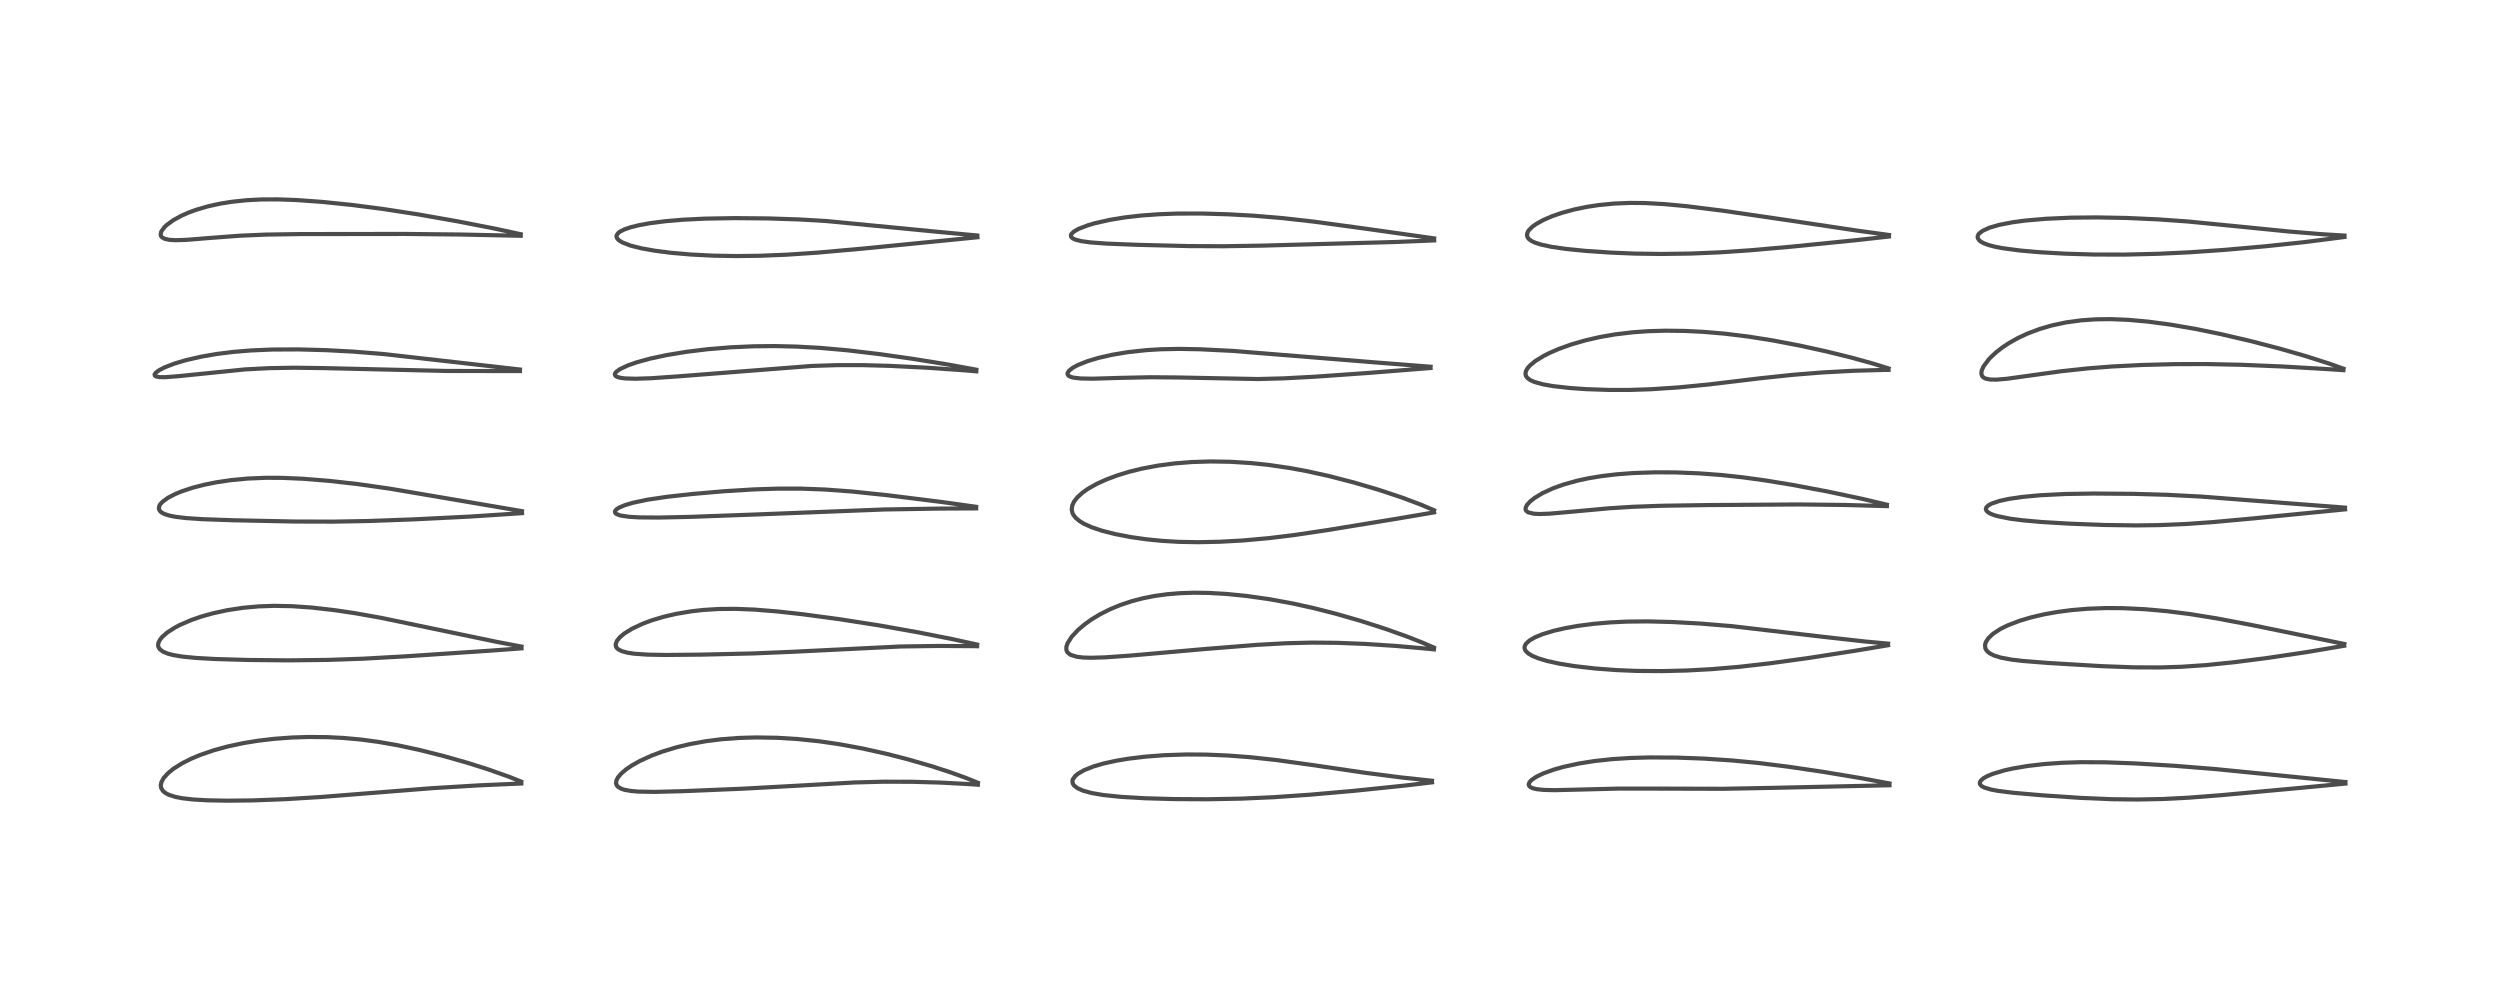 <?xml version="1.0" encoding="utf-8" standalone="no"?>
<!DOCTYPE svg PUBLIC "-//W3C//DTD SVG 1.1//EN"
  "http://www.w3.org/Graphics/SVG/1.1/DTD/svg11.dtd">
<!-- Created with matplotlib (https://matplotlib.org/) -->
<svg height="288pt" version="1.1" viewBox="0 0 720 288" width="720pt" xmlns="http://www.w3.org/2000/svg" xmlns:xlink="http://www.w3.org/1999/xlink">
 <defs>
  <style type="text/css">*{stroke-linecap:butt;stroke-linejoin:round;}</style>
 </defs>
 <g id="figure_1">
  <g id="patch_1">
   <path d="M 0 288 
L 720 288 
L 720 0 
L 0 0 
z
" style="fill:#ffffff;"/>
  </g>
  <g id="axes_1">
   <g id="line2d_1">
    <path clip-path="url(#pd0e4d35ace)" d="M 150.087 225.097 
L 146.626 223.715 
L 140.523 221.555 
L 134.829 219.75 
L 127.827 217.751 
L 120.792 215.98 
L 114.434 214.615 
L 108.937 213.655 
L 104.027 212.999 
L 99.03 212.539 
L 94.389 212.301 
L 88.861 212.248 
L 84.112 212.4 
L 79.119 212.764 
L 74.431 213.311 
L 70.003 214.032 
L 65.522 214.995 
L 61.523 216.093 
L 57.589 217.449 
L 55.077 218.503 
L 52.337 219.888 
L 49.925 221.421 
L 48.332 222.727 
L 47.11 224.106 
L 46.473 225.295 
L 46.299 226.213 
L 46.426 226.979 
L 46.963 227.828 
L 47.639 228.382 
L 48.665 228.917 
L 50.577 229.522 
L 52.522 229.896 
L 55.568 230.248 
L 59.857 230.495 
L 65.533 230.597 
L 72.79 230.515 
L 81.892 230.176 
L 92.337 229.542 
L 106.101 228.45 
L 124.434 226.995 
L 137.721 226.196 
L 150.138 225.646 
L 150.138 225.646 
" style="fill:none;stroke:#000000;stroke-linecap:square;stroke-opacity:0.7;stroke-width:1.2;"/>
   </g>
   <g id="line2d_2">
    <path clip-path="url(#pd0e4d35ace)" d="M 150.192 186.215 
L 142.852 184.813 
L 128.837 181.895 
L 109.583 177.904 
L 102.172 176.589 
L 96.243 175.709 
L 89.763 174.974 
L 84.111 174.581 
L 78.962 174.482 
L 74.437 174.64 
L 70.011 175.043 
L 65.465 175.733 
L 61.348 176.623 
L 58.039 177.548 
L 55.119 178.554 
L 51.79 179.991 
L 50.387 180.729 
L 48.145 182.177 
L 46.755 183.397 
L 46.12 184.166 
L 45.663 185.026 
L 45.525 185.732 
L 45.601 186.272 
L 45.987 186.944 
L 46.944 187.676 
L 48.357 188.258 
L 50.016 188.684 
L 52.567 189.101 
L 56.418 189.482 
L 62.066 189.8 
L 71.504 190.072 
L 83.099 190.181 
L 94.596 190.049 
L 104.539 189.703 
L 116.698 189.029 
L 141.049 187.4 
L 150.19 186.727 
L 150.19 186.727 
" style="fill:none;stroke:#000000;stroke-linecap:square;stroke-opacity:0.7;stroke-width:1.2;"/>
   </g>
   <g id="line2d_3">
    <path clip-path="url(#pd0e4d35ace)" d="M 150.326 147.209 
L 135.707 144.72 
L 112.339 140.743 
L 102.956 139.407 
L 94.636 138.473 
L 87.051 137.871 
L 81.253 137.623 
L 76.582 137.604 
L 71.289 137.824 
L 66.406 138.29 
L 62.233 138.914 
L 58.833 139.6 
L 55.488 140.464 
L 52.319 141.515 
L 50.414 142.304 
L 48.448 143.323 
L 46.866 144.452 
L 46.167 145.202 
L 45.873 145.702 
L 45.752 146.549 
L 46.043 147.155 
L 46.577 147.624 
L 47.33 148.02 
L 48.677 148.462 
L 50.389 148.816 
L 53.55 149.205 
L 58.28 149.522 
L 67.113 149.832 
L 84.818 150.198 
L 95.779 150.231 
L 106.1 150.05 
L 118.993 149.583 
L 135.325 148.773 
L 149.342 147.858 
L 150.346 147.782 
L 150.346 147.782 
" style="fill:none;stroke:#000000;stroke-linecap:square;stroke-opacity:0.7;stroke-width:1.2;"/>
   </g>
   <g id="line2d_4">
    <path clip-path="url(#pd0e4d35ace)" d="M 149.748 106.421 
L 110.504 101.968 
L 101.8 101.266 
L 94.014 100.848 
L 85.875 100.628 
L 78.344 100.665 
L 72.25 100.927 
L 67.183 101.349 
L 62.477 101.938 
L 58.102 102.687 
L 53.537 103.729 
L 50.323 104.684 
L 47.514 105.76 
L 45.859 106.604 
L 44.862 107.336 
L 44.519 107.856 
L 44.592 108.186 
L 45.005 108.44 
L 45.941 108.609 
L 47.582 108.631 
L 51.387 108.337 
L 70.594 106.386 
L 77.43 106.029 
L 84.635 105.902 
L 93.385 106.016 
L 128.598 106.836 
L 147.549 106.865 
L 149.743 106.861 
L 149.743 106.861 
" style="fill:none;stroke:#000000;stroke-linecap:square;stroke-opacity:0.7;stroke-width:1.2;"/>
   </g>
   <g id="line2d_5">
    <path clip-path="url(#pd0e4d35ace)" d="M 149.964 67.448 
L 142.326 65.802 
L 131.647 63.721 
L 120.481 61.756 
L 110.178 60.164 
L 101.374 59.027 
L 92.701 58.138 
L 85.516 57.617 
L 80.003 57.415 
L 75.254 57.441 
L 71.135 57.653 
L 66.789 58.106 
L 63.391 58.653 
L 59.894 59.423 
L 56.378 60.459 
L 54.318 61.219 
L 52.189 62.161 
L 49.901 63.423 
L 48.035 64.783 
L 47.353 65.428 
L 46.465 66.648 
L 46.254 67.476 
L 46.375 67.982 
L 46.684 68.367 
L 47.463 68.789 
L 48.779 69.074 
L 50.505 69.179 
L 53.708 69.079 
L 60.462 68.529 
L 69.087 67.881 
L 76.558 67.561 
L 86.296 67.416 
L 116.61 67.375 
L 132.603 67.54 
L 149.967 67.907 
L 149.967 67.907 
" style="fill:none;stroke:#000000;stroke-linecap:square;stroke-opacity:0.7;stroke-width:1.2;"/>
   </g>
   <g id="line2d_6">
    <path clip-path="url(#pd0e4d35ace)" d="M 281.614 225.428 
L 278.149 224.022 
L 273.519 222.352 
L 268.007 220.571 
L 261.137 218.593 
L 255.15 217.065 
L 248.529 215.588 
L 241.822 214.346 
L 235.985 213.497 
L 229.811 212.852 
L 223.761 212.481 
L 217.731 212.383 
L 212.78 212.525 
L 207.692 212.91 
L 203.383 213.452 
L 198.586 214.321 
L 194.887 215.207 
L 190.751 216.458 
L 187.624 217.626 
L 184.267 219.161 
L 181.862 220.521 
L 180.25 221.633 
L 178.928 222.767 
L 177.987 223.868 
L 177.522 224.767 
L 177.421 225.612 
L 177.6 226.144 
L 178.021 226.635 
L 179.05 227.208 
L 179.979 227.493 
L 181.624 227.788 
L 183.803 227.978 
L 188.573 228.063 
L 196.303 227.869 
L 214.129 227.134 
L 229.132 226.311 
L 246.143 225.346 
L 254.475 225.13 
L 262.736 225.153 
L 270.928 225.386 
L 279.198 225.827 
L 281.627 226 
L 281.627 226 
" style="fill:none;stroke:#000000;stroke-linecap:square;stroke-opacity:0.7;stroke-width:1.2;"/>
   </g>
   <g id="line2d_7">
    <path clip-path="url(#pd0e4d35ace)" d="M 281.413 185.632 
L 274.289 184.067 
L 264.225 182.077 
L 253.243 180.126 
L 241.76 178.326 
L 231.278 176.917 
L 224.043 176.112 
L 217.319 175.565 
L 211.908 175.348 
L 207.006 175.389 
L 202.506 175.67 
L 199.1 176.056 
L 194.741 176.791 
L 191.173 177.619 
L 187.737 178.646 
L 185.154 179.605 
L 182.045 181.06 
L 179.789 182.462 
L 178.543 183.503 
L 177.698 184.525 
L 177.314 185.517 
L 177.405 186.233 
L 177.612 186.587 
L 178.093 187.033 
L 179.096 187.538 
L 180.759 187.988 
L 182.632 188.268 
L 186.455 188.535 
L 191.707 188.629 
L 202.059 188.532 
L 216.916 188.188 
L 228.087 187.721 
L 259.297 186.189 
L 270.296 186.032 
L 280.069 186.091 
L 281.406 186.116 
L 281.406 186.116 
" style="fill:none;stroke:#000000;stroke-linecap:square;stroke-opacity:0.7;stroke-width:1.2;"/>
   </g>
   <g id="line2d_8">
    <path clip-path="url(#pd0e4d35ace)" d="M 281.125 145.955 
L 271.136 144.564 
L 255.789 142.645 
L 245.393 141.555 
L 237.499 140.977 
L 230.798 140.73 
L 224.007 140.725 
L 217.019 140.951 
L 208.524 141.476 
L 199.352 142.27 
L 192.062 143.083 
L 186.531 143.906 
L 182.392 144.77 
L 180.018 145.466 
L 178.254 146.215 
L 177.489 146.727 
L 177.101 147.281 
L 177.091 147.469 
L 177.251 147.79 
L 177.596 148.053 
L 178.336 148.355 
L 178.893 148.501 
L 181.179 148.836 
L 184.144 149.011 
L 189.681 149.057 
L 198.915 148.853 
L 217.377 148.182 
L 254.771 146.725 
L 270.665 146.472 
L 281.147 146.421 
L 281.147 146.421 
" style="fill:none;stroke:#000000;stroke-linecap:square;stroke-opacity:0.7;stroke-width:1.2;"/>
   </g>
   <g id="line2d_9">
    <path clip-path="url(#pd0e4d35ace)" d="M 281.155 106.468 
L 273.022 104.981 
L 262.953 103.355 
L 253.285 101.982 
L 243.952 100.875 
L 236.236 100.193 
L 229.313 99.81 
L 223.099 99.671 
L 217.072 99.73 
L 210.472 100.022 
L 203.822 100.572 
L 197.802 101.307 
L 191.999 102.263 
L 187.296 103.268 
L 183.245 104.384 
L 180.794 105.25 
L 178.551 106.31 
L 177.502 107.065 
L 177.137 107.54 
L 177.07 107.9 
L 177.258 108.249 
L 177.699 108.528 
L 178.537 108.783 
L 179.955 108.981 
L 183.004 109.079 
L 187.462 108.934 
L 195.294 108.394 
L 233.789 105.392 
L 241.272 105.154 
L 248.432 105.157 
L 256.226 105.369 
L 267.194 105.912 
L 277.918 106.664 
L 281.177 106.949 
L 281.177 106.949 
" style="fill:none;stroke:#000000;stroke-linecap:square;stroke-opacity:0.7;stroke-width:1.2;"/>
   </g>
   <g id="line2d_10">
    <path clip-path="url(#pd0e4d35ace)" d="M 281.461 67.822 
L 271.022 66.854 
L 238.119 63.671 
L 230.221 63.203 
L 221.289 62.907 
L 211.532 62.82 
L 203.016 62.966 
L 196.617 63.281 
L 191.712 63.697 
L 187.374 64.248 
L 184.147 64.826 
L 181.713 65.422 
L 179.843 66.059 
L 178.625 66.666 
L 178.076 67.072 
L 177.581 67.774 
L 177.541 68.149 
L 177.768 68.717 
L 178.271 69.225 
L 179.234 69.818 
L 181.564 70.719 
L 184.665 71.507 
L 188.575 72.207 
L 193.226 72.802 
L 198.904 73.298 
L 205.589 73.636 
L 212.147 73.746 
L 218.907 73.659 
L 226.598 73.348 
L 235.434 72.758 
L 248.341 71.611 
L 279.232 68.559 
L 281.502 68.328 
L 281.502 68.328 
" style="fill:none;stroke:#000000;stroke-linecap:square;stroke-opacity:0.7;stroke-width:1.2;"/>
   </g>
   <g id="line2d_11">
    <path clip-path="url(#pd0e4d35ace)" d="M 412.413 224.855 
L 403.542 223.903 
L 392.987 222.539 
L 377.85 220.31 
L 367.589 218.887 
L 359.886 218.056 
L 353.483 217.579 
L 347.47 217.327 
L 341.752 217.285 
L 335.338 217.494 
L 330.049 217.894 
L 325.231 218.468 
L 321.61 219.062 
L 317.911 219.867 
L 314.974 220.718 
L 312.209 221.82 
L 310.479 222.817 
L 309.678 223.48 
L 308.993 224.431 
L 308.86 224.899 
L 308.96 225.663 
L 309.285 226.186 
L 310.278 226.983 
L 311.938 227.723 
L 314.443 228.403 
L 317.824 228.977 
L 322.815 229.493 
L 329.63 229.891 
L 338.019 230.133 
L 347.608 230.187 
L 357.452 230.007 
L 366.713 229.599 
L 377.206 228.877 
L 390.075 227.746 
L 404.555 226.246 
L 412.423 225.315 
L 412.423 225.315 
" style="fill:none;stroke:#000000;stroke-linecap:square;stroke-opacity:0.7;stroke-width:1.2;"/>
   </g>
   <g id="line2d_12">
    <path clip-path="url(#pd0e4d35ace)" d="M 412.963 186.504 
L 409.899 185.171 
L 405.056 183.264 
L 398.934 181.085 
L 391.852 178.809 
L 384.802 176.779 
L 378.34 175.133 
L 372.206 173.78 
L 365.459 172.547 
L 359.082 171.643 
L 353.19 171.052 
L 348.038 170.758 
L 343.718 170.703 
L 339.837 170.833 
L 336.141 171.141 
L 332.504 171.644 
L 329.095 172.32 
L 326.027 173.121 
L 322.651 174.241 
L 319.749 175.439 
L 316.681 176.988 
L 314.31 178.431 
L 312.524 179.701 
L 310.503 181.4 
L 308.663 183.361 
L 307.456 185.246 
L 307.11 186.321 
L 307.101 187.093 
L 307.269 187.612 
L 307.463 187.916 
L 308.284 188.572 
L 310.142 189.154 
L 311.967 189.367 
L 314.232 189.435 
L 318.312 189.314 
L 325.684 188.794 
L 347.02 186.913 
L 361.999 185.716 
L 370.463 185.248 
L 377.88 185.069 
L 385.222 185.136 
L 393.162 185.449 
L 402.043 186.028 
L 411.795 186.898 
L 412.972 187.021 
L 412.972 187.021 
" style="fill:none;stroke:#000000;stroke-linecap:square;stroke-opacity:0.7;stroke-width:1.2;"/>
   </g>
   <g id="line2d_13">
    <path clip-path="url(#pd0e4d35ace)" d="M 413.005 146.956 
L 409.17 145.322 
L 403.657 143.253 
L 397.093 141.071 
L 390.011 138.98 
L 382.803 137.114 
L 376.538 135.727 
L 371.642 134.816 
L 365.344 133.892 
L 360.191 133.356 
L 354.257 132.989 
L 348.604 132.898 
L 343.348 133.059 
L 338.278 133.462 
L 333.503 134.091 
L 328.822 134.976 
L 325.351 135.828 
L 321.893 136.876 
L 318.61 138.098 
L 315.888 139.337 
L 313.326 140.784 
L 311.838 141.828 
L 310.321 143.187 
L 309.322 144.467 
L 308.806 145.585 
L 308.657 146.799 
L 308.883 147.773 
L 309.137 148.281 
L 309.805 149.139 
L 310.948 150.094 
L 312.154 150.826 
L 314.401 151.849 
L 317.26 152.816 
L 321.176 153.816 
L 325.72 154.687 
L 330.17 155.32 
L 334.673 155.769 
L 339.523 156.053 
L 345.061 156.152 
L 351.27 156.025 
L 357.891 155.659 
L 365.295 155 
L 372.588 154.113 
L 382.122 152.693 
L 402.442 149.366 
L 413.018 147.566 
L 413.018 147.566 
" style="fill:none;stroke:#000000;stroke-linecap:square;stroke-opacity:0.7;stroke-width:1.2;"/>
   </g>
   <g id="line2d_14">
    <path clip-path="url(#pd0e4d35ace)" d="M 412.018 105.62 
L 397.377 104.474 
L 355.033 101.06 
L 345.673 100.591 
L 339.683 100.481 
L 334.317 100.586 
L 330.272 100.829 
L 324.831 101.415 
L 320.274 102.175 
L 316.324 103.081 
L 313.234 104.01 
L 310.478 105.104 
L 309.031 105.874 
L 307.854 106.789 
L 307.453 107.455 
L 307.473 107.854 
L 307.761 108.222 
L 308.424 108.56 
L 309.195 108.765 
L 311.209 109.001 
L 314.664 109.064 
L 322.504 108.832 
L 331.445 108.643 
L 339.153 108.711 
L 362.234 109.162 
L 369.607 108.97 
L 378.635 108.495 
L 394.168 107.399 
L 411.99 105.988 
L 411.99 105.988 
" style="fill:none;stroke:#000000;stroke-linecap:square;stroke-opacity:0.7;stroke-width:1.2;"/>
   </g>
   <g id="line2d_15">
    <path clip-path="url(#pd0e4d35ace)" d="M 413.027 68.652 
L 393.246 65.855 
L 378.442 63.836 
L 369.406 62.817 
L 361.099 62.125 
L 353.811 61.721 
L 346.261 61.499 
L 339.198 61.505 
L 333.762 61.699 
L 328.673 62.07 
L 323.991 62.608 
L 319.552 63.333 
L 315.323 64.29 
L 313.29 64.888 
L 310.646 65.912 
L 309.311 66.67 
L 308.617 67.31 
L 308.419 67.708 
L 308.475 68.19 
L 308.872 68.608 
L 309.72 69.018 
L 311.459 69.457 
L 314.059 69.814 
L 318.823 70.164 
L 327.59 70.509 
L 342.562 70.874 
L 352.385 70.916 
L 363.454 70.741 
L 401.677 69.7 
L 413.048 69.242 
L 413.048 69.242 
" style="fill:none;stroke:#000000;stroke-linecap:square;stroke-opacity:0.7;stroke-width:1.2;"/>
   </g>
   <g id="line2d_16">
    <path clip-path="url(#pd0e4d35ace)" d="M 544.167 225.627 
L 535.736 224.07 
L 525.032 222.288 
L 514.933 220.797 
L 506.333 219.73 
L 498.917 219.017 
L 490.672 218.473 
L 482.849 218.189 
L 475.242 218.14 
L 469.643 218.289 
L 464.223 218.636 
L 459.252 219.174 
L 454.782 219.88 
L 450.377 220.835 
L 447.614 221.608 
L 444.45 222.745 
L 442.488 223.689 
L 441.098 224.628 
L 440.52 225.238 
L 440.262 225.902 
L 440.399 226.357 
L 440.79 226.714 
L 441.509 227.032 
L 442.611 227.287 
L 444.605 227.495 
L 447.725 227.568 
L 454.225 227.417 
L 465.896 227.12 
L 476.788 227.119 
L 496.279 227.174 
L 510.439 226.906 
L 544.178 226.154 
L 544.178 226.154 
" style="fill:none;stroke:#000000;stroke-linecap:square;stroke-opacity:0.7;stroke-width:1.2;"/>
   </g>
   <g id="line2d_17">
    <path clip-path="url(#pd0e4d35ace)" d="M 543.774 185.365 
L 537.108 184.749 
L 524.715 183.362 
L 498.68 180.325 
L 489.617 179.577 
L 481.626 179.139 
L 474.521 178.961 
L 468.593 179.02 
L 463.796 179.245 
L 459.062 179.651 
L 454.478 180.247 
L 450.739 180.912 
L 447.383 181.69 
L 444.247 182.651 
L 442.099 183.537 
L 440.525 184.441 
L 439.518 185.354 
L 439.154 185.987 
L 439.062 186.515 
L 439.156 187.008 
L 439.447 187.519 
L 440.125 188.17 
L 441.162 188.811 
L 442.89 189.552 
L 445.488 190.343 
L 449.12 191.141 
L 453.426 191.836 
L 459.29 192.513 
L 465.483 192.981 
L 471.361 193.222 
L 478.743 193.277 
L 485.569 193.112 
L 492.948 192.716 
L 500.853 192.049 
L 509.771 191.028 
L 520.695 189.524 
L 534.612 187.363 
L 543.761 185.829 
L 543.761 185.829 
" style="fill:none;stroke:#000000;stroke-linecap:square;stroke-opacity:0.7;stroke-width:1.2;"/>
   </g>
   <g id="line2d_18">
    <path clip-path="url(#pd0e4d35ace)" d="M 543.402 145.343 
L 536.49 143.707 
L 526.403 141.568 
L 516.124 139.628 
L 508.488 138.374 
L 501.885 137.466 
L 495.668 136.798 
L 489.403 136.328 
L 482.57 136.054 
L 476.717 136.026 
L 470.416 136.236 
L 465.736 136.587 
L 461.301 137.11 
L 457.408 137.755 
L 454.203 138.448 
L 450.247 139.555 
L 447.287 140.623 
L 444.198 142.051 
L 442.007 143.375 
L 440.72 144.388 
L 439.804 145.385 
L 439.408 146.133 
L 439.355 146.713 
L 439.516 147.096 
L 440.13 147.566 
L 441.806 147.957 
L 443.423 148.034 
L 446.349 147.929 
L 452.246 147.41 
L 463.484 146.38 
L 470.17 145.96 
L 478.65 145.655 
L 491.81 145.46 
L 518.05 145.281 
L 531.199 145.429 
L 543.428 145.76 
L 543.428 145.76 
" style="fill:none;stroke:#000000;stroke-linecap:square;stroke-opacity:0.7;stroke-width:1.2;"/>
   </g>
   <g id="line2d_19">
    <path clip-path="url(#pd0e4d35ace)" d="M 543.893 106.104 
L 539.543 104.743 
L 533.108 102.963 
L 526.015 101.214 
L 518.483 99.559 
L 510.789 98.085 
L 503.593 96.94 
L 496.647 96.089 
L 490.681 95.58 
L 485.238 95.309 
L 479.661 95.239 
L 474.635 95.383 
L 470.205 95.699 
L 465.122 96.308 
L 460.823 97.055 
L 456.752 97.981 
L 452.562 99.189 
L 448.975 100.474 
L 446.334 101.616 
L 444.54 102.523 
L 442.179 103.976 
L 440.616 105.263 
L 439.956 106.013 
L 439.449 106.915 
L 439.327 107.726 
L 439.55 108.418 
L 439.993 108.948 
L 440.734 109.468 
L 441.918 110 
L 444.357 110.682 
L 447.333 111.208 
L 452.129 111.748 
L 456.822 112.075 
L 463.445 112.302 
L 469.463 112.296 
L 475.479 112.098 
L 483.474 111.571 
L 492.1 110.726 
L 507.017 108.933 
L 516.401 107.939 
L 524.719 107.273 
L 533.816 106.782 
L 542.422 106.546 
L 543.912 106.528 
L 543.912 106.528 
" style="fill:none;stroke:#000000;stroke-linecap:square;stroke-opacity:0.7;stroke-width:1.2;"/>
   </g>
   <g id="line2d_20">
    <path clip-path="url(#pd0e4d35ace)" d="M 544.043 67.671 
L 534.69 66.392 
L 514.173 63.317 
L 496.047 60.665 
L 485.757 59.383 
L 479.361 58.783 
L 473.837 58.479 
L 469.482 58.437 
L 464.963 58.617 
L 460.438 59.057 
L 456.994 59.582 
L 453.368 60.332 
L 449.831 61.294 
L 447.036 62.256 
L 444.394 63.401 
L 442.314 64.574 
L 441.274 65.335 
L 440.317 66.301 
L 440.133 66.563 
L 439.839 67.184 
L 439.786 67.891 
L 439.98 68.411 
L 440.363 68.88 
L 441.094 69.408 
L 442.032 69.859 
L 443.745 70.423 
L 446.861 71.096 
L 451.148 71.709 
L 456.671 72.259 
L 463.952 72.753 
L 471.034 73.039 
L 478.408 73.141 
L 487.102 73.019 
L 495.399 72.669 
L 503.974 72.089 
L 515.787 71.052 
L 534.449 69.179 
L 544.017 68.121 
L 544.017 68.121 
" style="fill:none;stroke:#000000;stroke-linecap:square;stroke-opacity:0.7;stroke-width:1.2;"/>
   </g>
   <g id="line2d_21">
    <path clip-path="url(#pd0e4d35ace)" d="M 675.487 225.23 
L 661.614 223.831 
L 637.987 221.489 
L 626.335 220.554 
L 614.913 219.863 
L 606.395 219.547 
L 599.35 219.507 
L 593.865 219.68 
L 588.754 220.044 
L 583.953 220.603 
L 579.688 221.326 
L 577.334 221.851 
L 573.912 222.869 
L 572.289 223.547 
L 571.164 224.192 
L 570.413 224.878 
L 570.165 225.453 
L 570.256 225.906 
L 570.742 226.417 
L 571.515 226.826 
L 573.435 227.399 
L 575.404 227.767 
L 579.911 228.332 
L 588.29 229.058 
L 599.327 229.797 
L 608.191 230.17 
L 615.504 230.257 
L 622.899 230.112 
L 630.289 229.735 
L 639.774 229 
L 661.251 227.024 
L 675.491 225.673 
L 675.491 225.673 
" style="fill:none;stroke:#000000;stroke-linecap:square;stroke-opacity:0.7;stroke-width:1.2;"/>
   </g>
   <g id="line2d_22">
    <path clip-path="url(#pd0e4d35ace)" d="M 675.168 185.462 
L 648.444 179.995 
L 638.38 178.091 
L 630.814 176.869 
L 624.212 176.031 
L 617.872 175.464 
L 611.381 175.152 
L 606.633 175.119 
L 601.325 175.31 
L 596.591 175.708 
L 592.641 176.224 
L 588.7 176.928 
L 584.975 177.795 
L 581.772 178.741 
L 578.244 180.086 
L 576.059 181.171 
L 573.947 182.563 
L 572.703 183.734 
L 571.938 184.889 
L 571.69 185.729 
L 571.774 186.662 
L 571.965 187.084 
L 572.378 187.617 
L 573.04 188.152 
L 574.174 188.741 
L 576.252 189.4 
L 579.299 189.969 
L 582.607 190.362 
L 589.89 190.934 
L 605.145 191.845 
L 614.527 192.194 
L 621.952 192.227 
L 628.174 192.036 
L 635.275 191.556 
L 643.459 190.719 
L 653.328 189.447 
L 664.492 187.779 
L 675.138 185.977 
L 675.138 185.977 
" style="fill:none;stroke:#000000;stroke-linecap:square;stroke-opacity:0.7;stroke-width:1.2;"/>
   </g>
   <g id="line2d_23">
    <path clip-path="url(#pd0e4d35ace)" d="M 675.356 146.195 
L 658.179 144.881 
L 633.857 143.008 
L 624.032 142.501 
L 614.598 142.23 
L 602.974 142.138 
L 594.826 142.27 
L 587.585 142.63 
L 582.496 143.104 
L 578.538 143.685 
L 575.792 144.285 
L 573.607 145.022 
L 572.641 145.548 
L 572.061 146.116 
L 571.916 146.635 
L 572.122 147.132 
L 572.678 147.621 
L 573.417 148.014 
L 574.417 148.393 
L 575.25 148.639 
L 578.846 149.37 
L 582.507 149.847 
L 587.904 150.33 
L 596.114 150.819 
L 606.046 151.194 
L 615.274 151.319 
L 621.779 151.233 
L 629.425 150.918 
L 637.294 150.367 
L 648.937 149.3 
L 675.384 146.696 
L 675.384 146.696 
" style="fill:none;stroke:#000000;stroke-linecap:square;stroke-opacity:0.7;stroke-width:1.2;"/>
   </g>
   <g id="line2d_24">
    <path clip-path="url(#pd0e4d35ace)" d="M 674.922 106.186 
L 670.629 104.655 
L 663.737 102.463 
L 656.459 100.376 
L 648.089 98.2 
L 639.715 96.246 
L 632.378 94.741 
L 625.092 93.485 
L 618.599 92.621 
L 612.812 92.107 
L 607.775 91.909 
L 603.529 91.965 
L 599.403 92.254 
L 594.958 92.863 
L 590.914 93.727 
L 587.384 94.759 
L 583.772 96.128 
L 581.149 97.359 
L 578.604 98.791 
L 576.74 100.024 
L 575.033 101.336 
L 573.387 102.836 
L 572.79 103.467 
L 571.227 105.576 
L 570.711 106.803 
L 570.622 107.555 
L 570.802 108.231 
L 571.169 108.668 
L 571.838 109.036 
L 573.198 109.311 
L 574.999 109.339 
L 578.074 109.075 
L 584.504 108.177 
L 593.523 106.929 
L 601.37 106.084 
L 608.391 105.541 
L 616.837 105.116 
L 626.266 104.871 
L 635.221 104.845 
L 645.419 105.054 
L 657.07 105.534 
L 670.141 106.288 
L 674.901 106.61 
L 674.901 106.61 
" style="fill:none;stroke:#000000;stroke-linecap:square;stroke-opacity:0.7;stroke-width:1.2;"/>
   </g>
   <g id="line2d_25">
    <path clip-path="url(#pd0e4d35ace)" d="M 675.221 67.844 
L 668.622 67.444 
L 659.056 66.658 
L 645.325 65.284 
L 630.094 63.789 
L 621.675 63.188 
L 612.583 62.776 
L 603.865 62.614 
L 596.5 62.686 
L 589.32 63 
L 583.384 63.511 
L 579.668 64.005 
L 575.739 64.767 
L 572.989 65.571 
L 571.026 66.461 
L 569.988 67.264 
L 569.812 67.482 
L 569.578 67.966 
L 569.579 68.527 
L 569.997 69.198 
L 570.516 69.613 
L 571.459 70.111 
L 572.808 70.6 
L 574.607 71.068 
L 576.802 71.489 
L 581.875 72.157 
L 587.238 72.626 
L 594.763 73.058 
L 603.056 73.303 
L 611.924 73.323 
L 621.699 73.086 
L 630.663 72.657 
L 640.809 71.956 
L 652.579 70.913 
L 663.499 69.75 
L 674.347 68.37 
L 675.202 68.249 
L 675.202 68.249 
" style="fill:none;stroke:#000000;stroke-linecap:square;stroke-opacity:0.7;stroke-width:1.2;"/>
   </g>
  </g>
 </g>
 <defs>
  <clipPath id="pd0e4d35ace">
   <rect height="262.08" width="694.08" x="12.96" y="12.96"/>
  </clipPath>
 </defs>
</svg>
